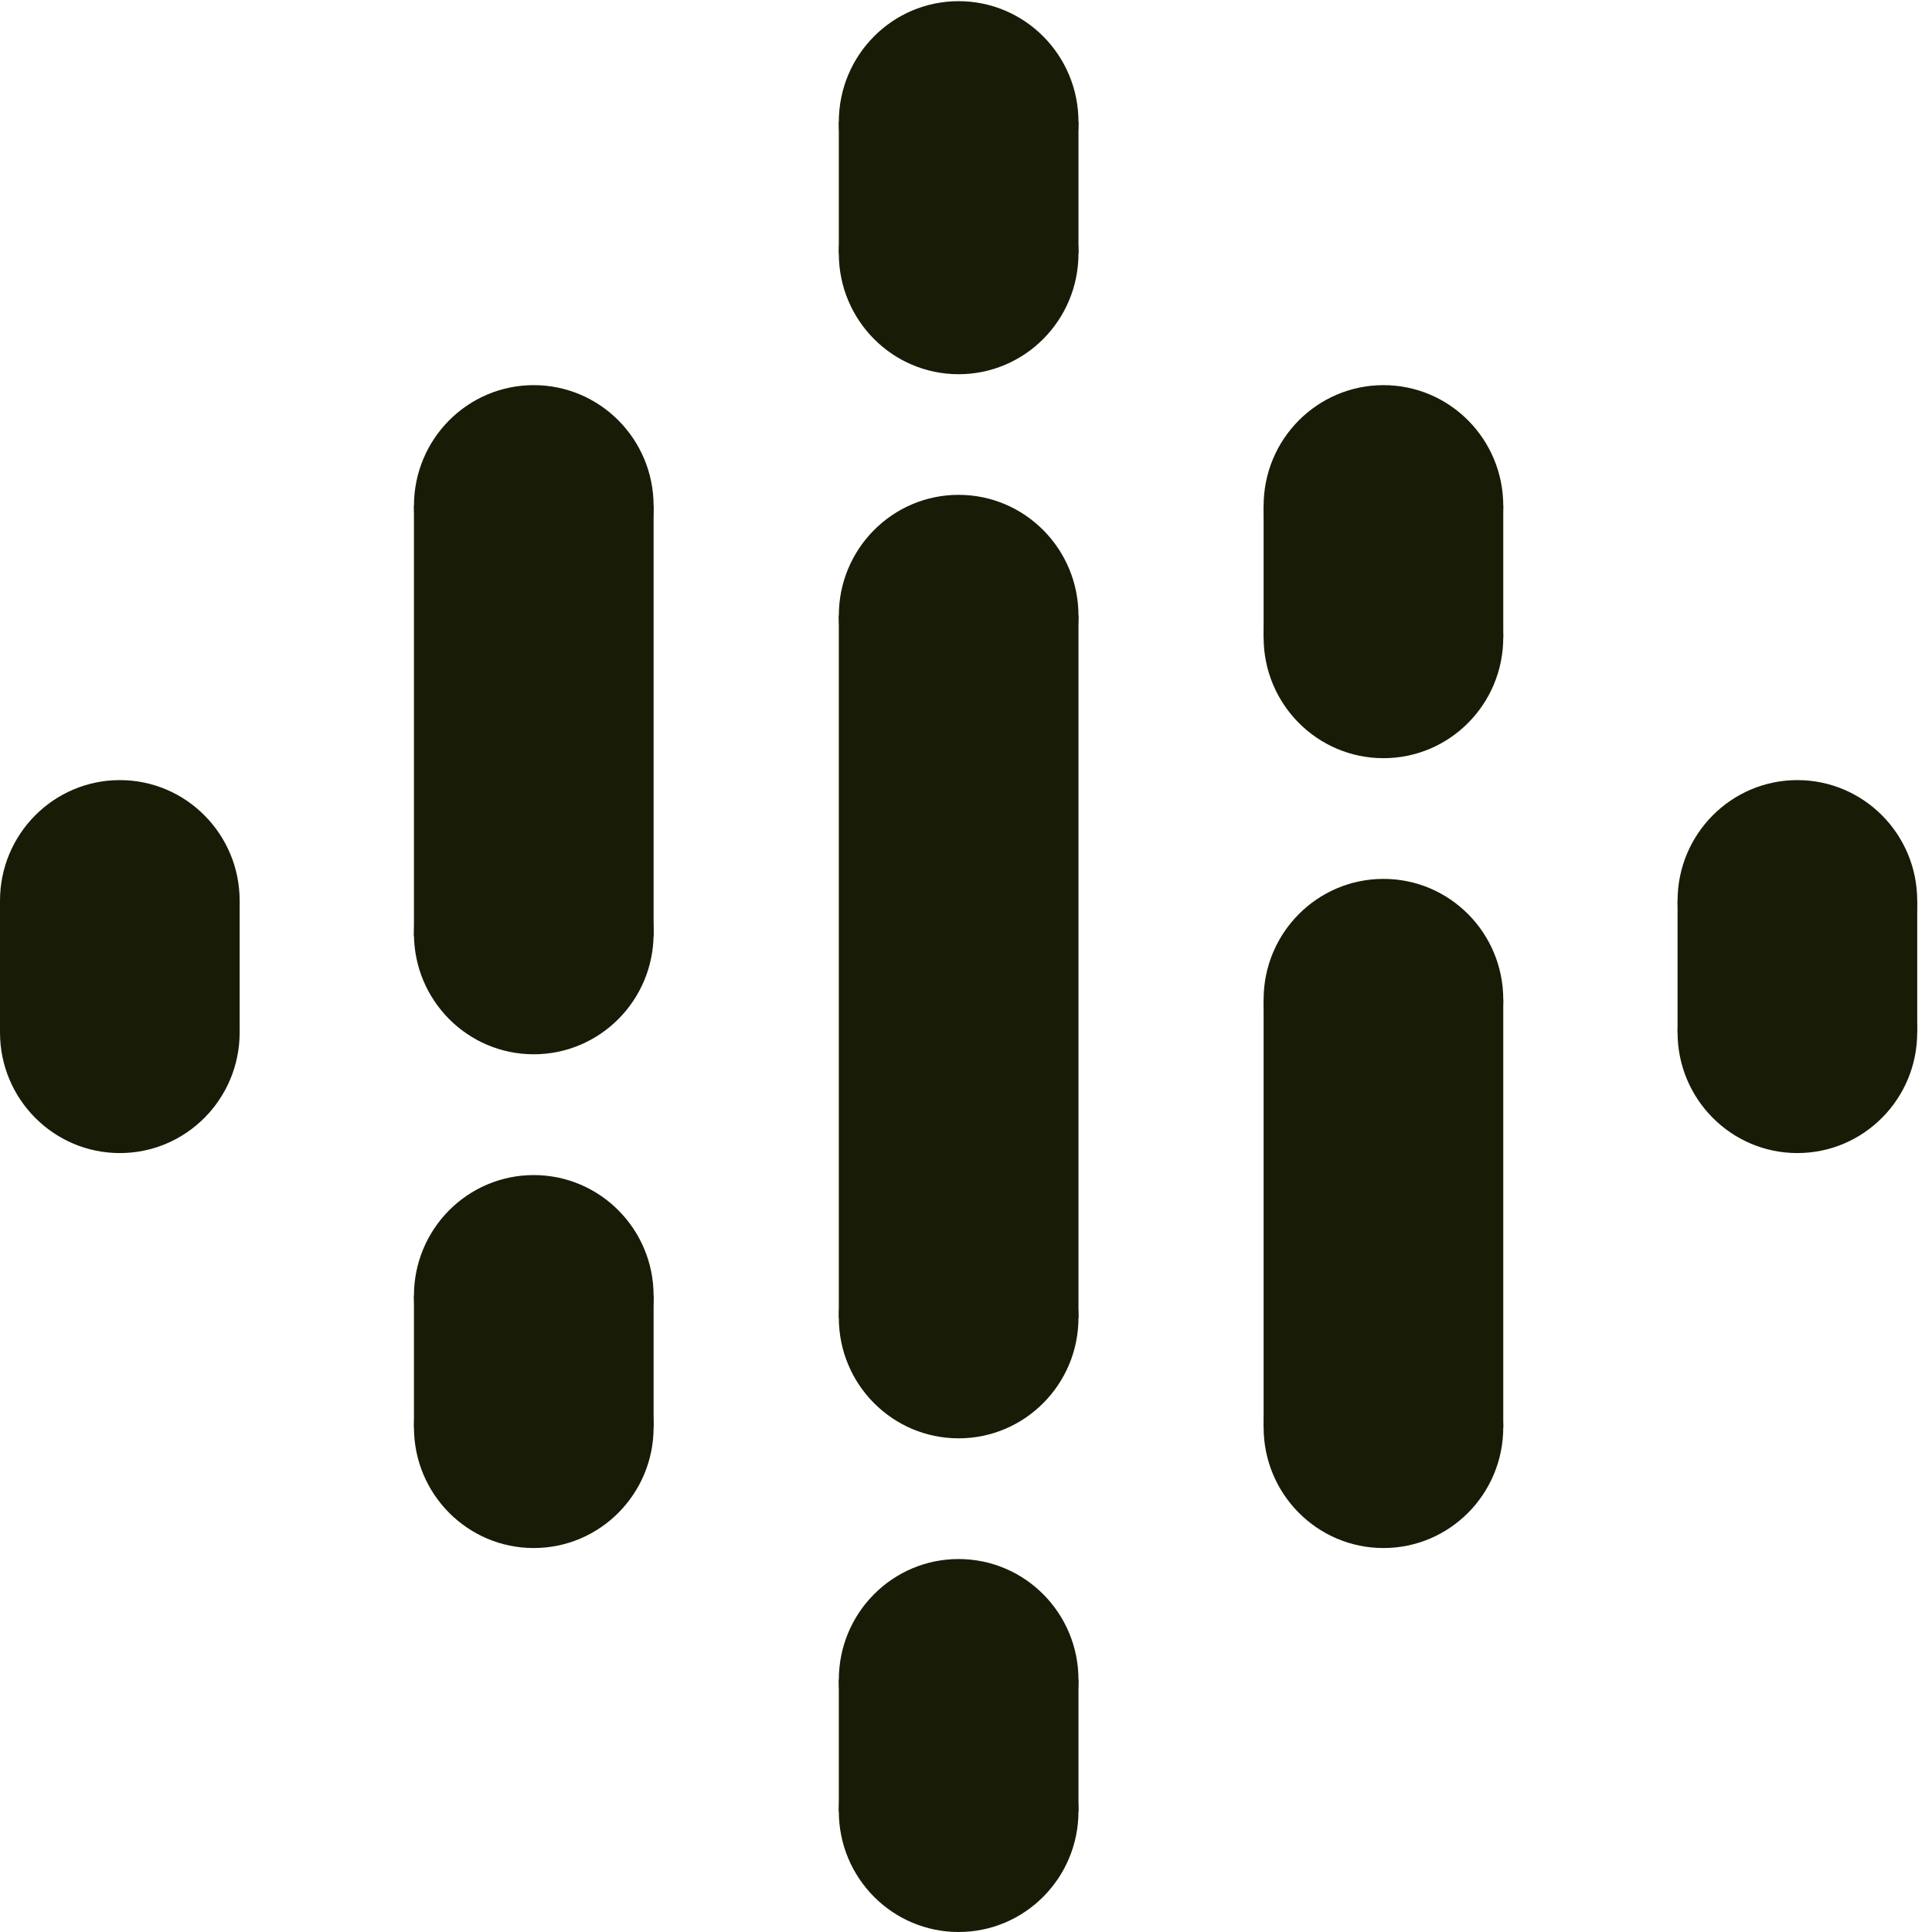 <svg width="23" height="23" viewBox="0 0 23 23" fill="none" xmlns="http://www.w3.org/2000/svg">
<path d="M9.986 7.328V10.811V12.204V15.687H12.839V12.204V10.811V7.328H9.986Z" fill="#181C06"/>
<path d="M1.427 12.16C2.214 12.16 2.853 11.517 2.853 10.723C2.853 9.93 2.214 9.287 1.427 9.287C0.639 9.287 0 9.93 0 10.723C0 11.517 0.639 12.16 1.427 12.16Z" fill="#181C06"/>
<path d="M1.427 13.727C2.214 13.727 2.853 13.084 2.853 12.291C2.853 11.497 2.214 10.854 1.427 10.854C0.639 10.854 0 11.497 0 12.291C0 13.084 0.639 13.727 1.427 13.727Z" fill="#181C06"/>
<path d="M2.853 10.724H0V12.291H2.853V10.724Z" fill="#181C06"/>
<path d="M21.397 13.727C22.185 13.727 22.824 13.084 22.824 12.291C22.824 11.497 22.185 10.854 21.397 10.854C20.61 10.854 19.971 11.497 19.971 12.291C19.971 13.084 20.61 13.727 21.397 13.727Z" fill="#181C06"/>
<path d="M21.397 12.16C22.185 12.16 22.824 11.517 22.824 10.723C22.824 9.93 22.185 9.287 21.397 9.287C20.61 9.287 19.971 9.93 19.971 10.723C19.971 11.517 20.61 12.16 21.397 12.16Z" fill="#181C06"/>
<path d="M19.971 12.291H22.824V10.724H19.971V12.291Z" fill="#181C06"/>
<path d="M6.354 16.862C7.142 16.862 7.781 16.219 7.781 15.425C7.781 14.632 7.142 13.989 6.354 13.989C5.566 13.989 4.928 14.632 4.928 15.425C4.928 16.219 5.566 16.862 6.354 16.862Z" fill="#181C06"/>
<path d="M6.354 18.429C7.142 18.429 7.781 17.786 7.781 16.992C7.781 16.199 7.142 15.556 6.354 15.556C5.566 15.556 4.928 16.199 4.928 16.992C4.928 17.786 5.566 18.429 6.354 18.429Z" fill="#181C06"/>
<path d="M7.781 15.425H4.928V16.992H7.781V15.425Z" fill="#181C06"/>
<path d="M6.354 7.458C7.142 7.458 7.781 6.815 7.781 6.022C7.781 5.228 7.142 4.585 6.354 4.585C5.566 4.585 4.928 5.228 4.928 6.022C4.928 6.815 5.566 7.458 6.354 7.458Z" fill="#181C06"/>
<path d="M6.354 12.551C7.142 12.551 7.781 11.908 7.781 11.115C7.781 10.321 7.142 9.678 6.354 9.678C5.566 9.678 4.928 10.321 4.928 11.115C4.928 11.908 5.566 12.551 6.354 12.551Z" fill="#181C06"/>
<path d="M7.781 6.022H4.928V11.148H7.781V6.022Z" fill="#181C06"/>
<path d="M16.47 9.026C17.258 9.026 17.896 8.383 17.896 7.589C17.896 6.796 17.258 6.153 16.47 6.153C15.682 6.153 15.043 6.796 15.043 7.589C15.043 8.383 15.682 9.026 16.47 9.026Z" fill="#181C06"/>
<path d="M16.47 7.458C17.258 7.458 17.896 6.815 17.896 6.022C17.896 5.228 17.258 4.585 16.47 4.585C15.682 4.585 15.043 5.228 15.043 6.022C15.043 6.815 15.682 7.458 16.47 7.458Z" fill="#181C06"/>
<path d="M15.043 7.589H17.896V6.022H15.043V7.589Z" fill="#181C06"/>
<path d="M11.412 4.455C12.2 4.455 12.839 3.812 12.839 3.018C12.839 2.225 12.2 1.582 11.412 1.582C10.624 1.582 9.986 2.225 9.986 3.018C9.986 3.812 10.624 4.455 11.412 4.455Z" fill="#181C06"/>
<path d="M11.412 2.887C12.2 2.887 12.839 2.244 12.839 1.451C12.839 0.657 12.2 0.014 11.412 0.014C10.624 0.014 9.986 0.657 9.986 1.451C9.986 2.244 10.624 2.887 11.412 2.887Z" fill="#181C06"/>
<path d="M9.986 3.018H12.839V1.451H9.986V3.018Z" fill="#181C06"/>
<path d="M11.412 23C12.2 23 12.839 22.357 12.839 21.563C12.839 20.77 12.2 20.127 11.412 20.127C10.624 20.127 9.986 20.77 9.986 21.563C9.986 22.357 10.624 23 11.412 23Z" fill="#181C06"/>
<path d="M11.412 21.433C12.2 21.433 12.839 20.79 12.839 19.997C12.839 19.203 12.2 18.56 11.412 18.56C10.624 18.56 9.986 19.203 9.986 19.997C9.986 20.79 10.624 21.433 11.412 21.433Z" fill="#181C06"/>
<path d="M9.986 21.564H12.839V19.997H9.986V21.564Z" fill="#181C06"/>
<path d="M16.47 18.429C17.258 18.429 17.896 17.786 17.896 16.992C17.896 16.199 17.258 15.556 16.47 15.556C15.682 15.556 15.043 16.199 15.043 16.992C15.043 17.786 15.682 18.429 16.47 18.429Z" fill="#181C06"/>
<path d="M16.47 13.336C17.258 13.336 17.896 12.693 17.896 11.899C17.896 11.106 17.258 10.463 16.47 10.463C15.682 10.463 15.043 11.106 15.043 11.899C15.043 12.693 15.682 13.336 16.47 13.336Z" fill="#181C06"/>
<path d="M15.043 16.993H17.896V11.899H15.043V16.993Z" fill="#181C06"/>
<path d="M11.412 8.765C12.2 8.765 12.839 8.121 12.839 7.328C12.839 6.535 12.2 5.891 11.412 5.891C10.624 5.891 9.986 6.535 9.986 7.328C9.986 8.121 10.624 8.765 11.412 8.765Z" fill="#181C06"/>
<path d="M11.412 17.123C12.2 17.123 12.839 16.48 12.839 15.687C12.839 14.893 12.2 14.25 11.412 14.25C10.624 14.25 9.986 14.893 9.986 15.687C9.986 16.48 10.624 17.123 11.412 17.123Z" fill="#181C06"/>
</svg>
